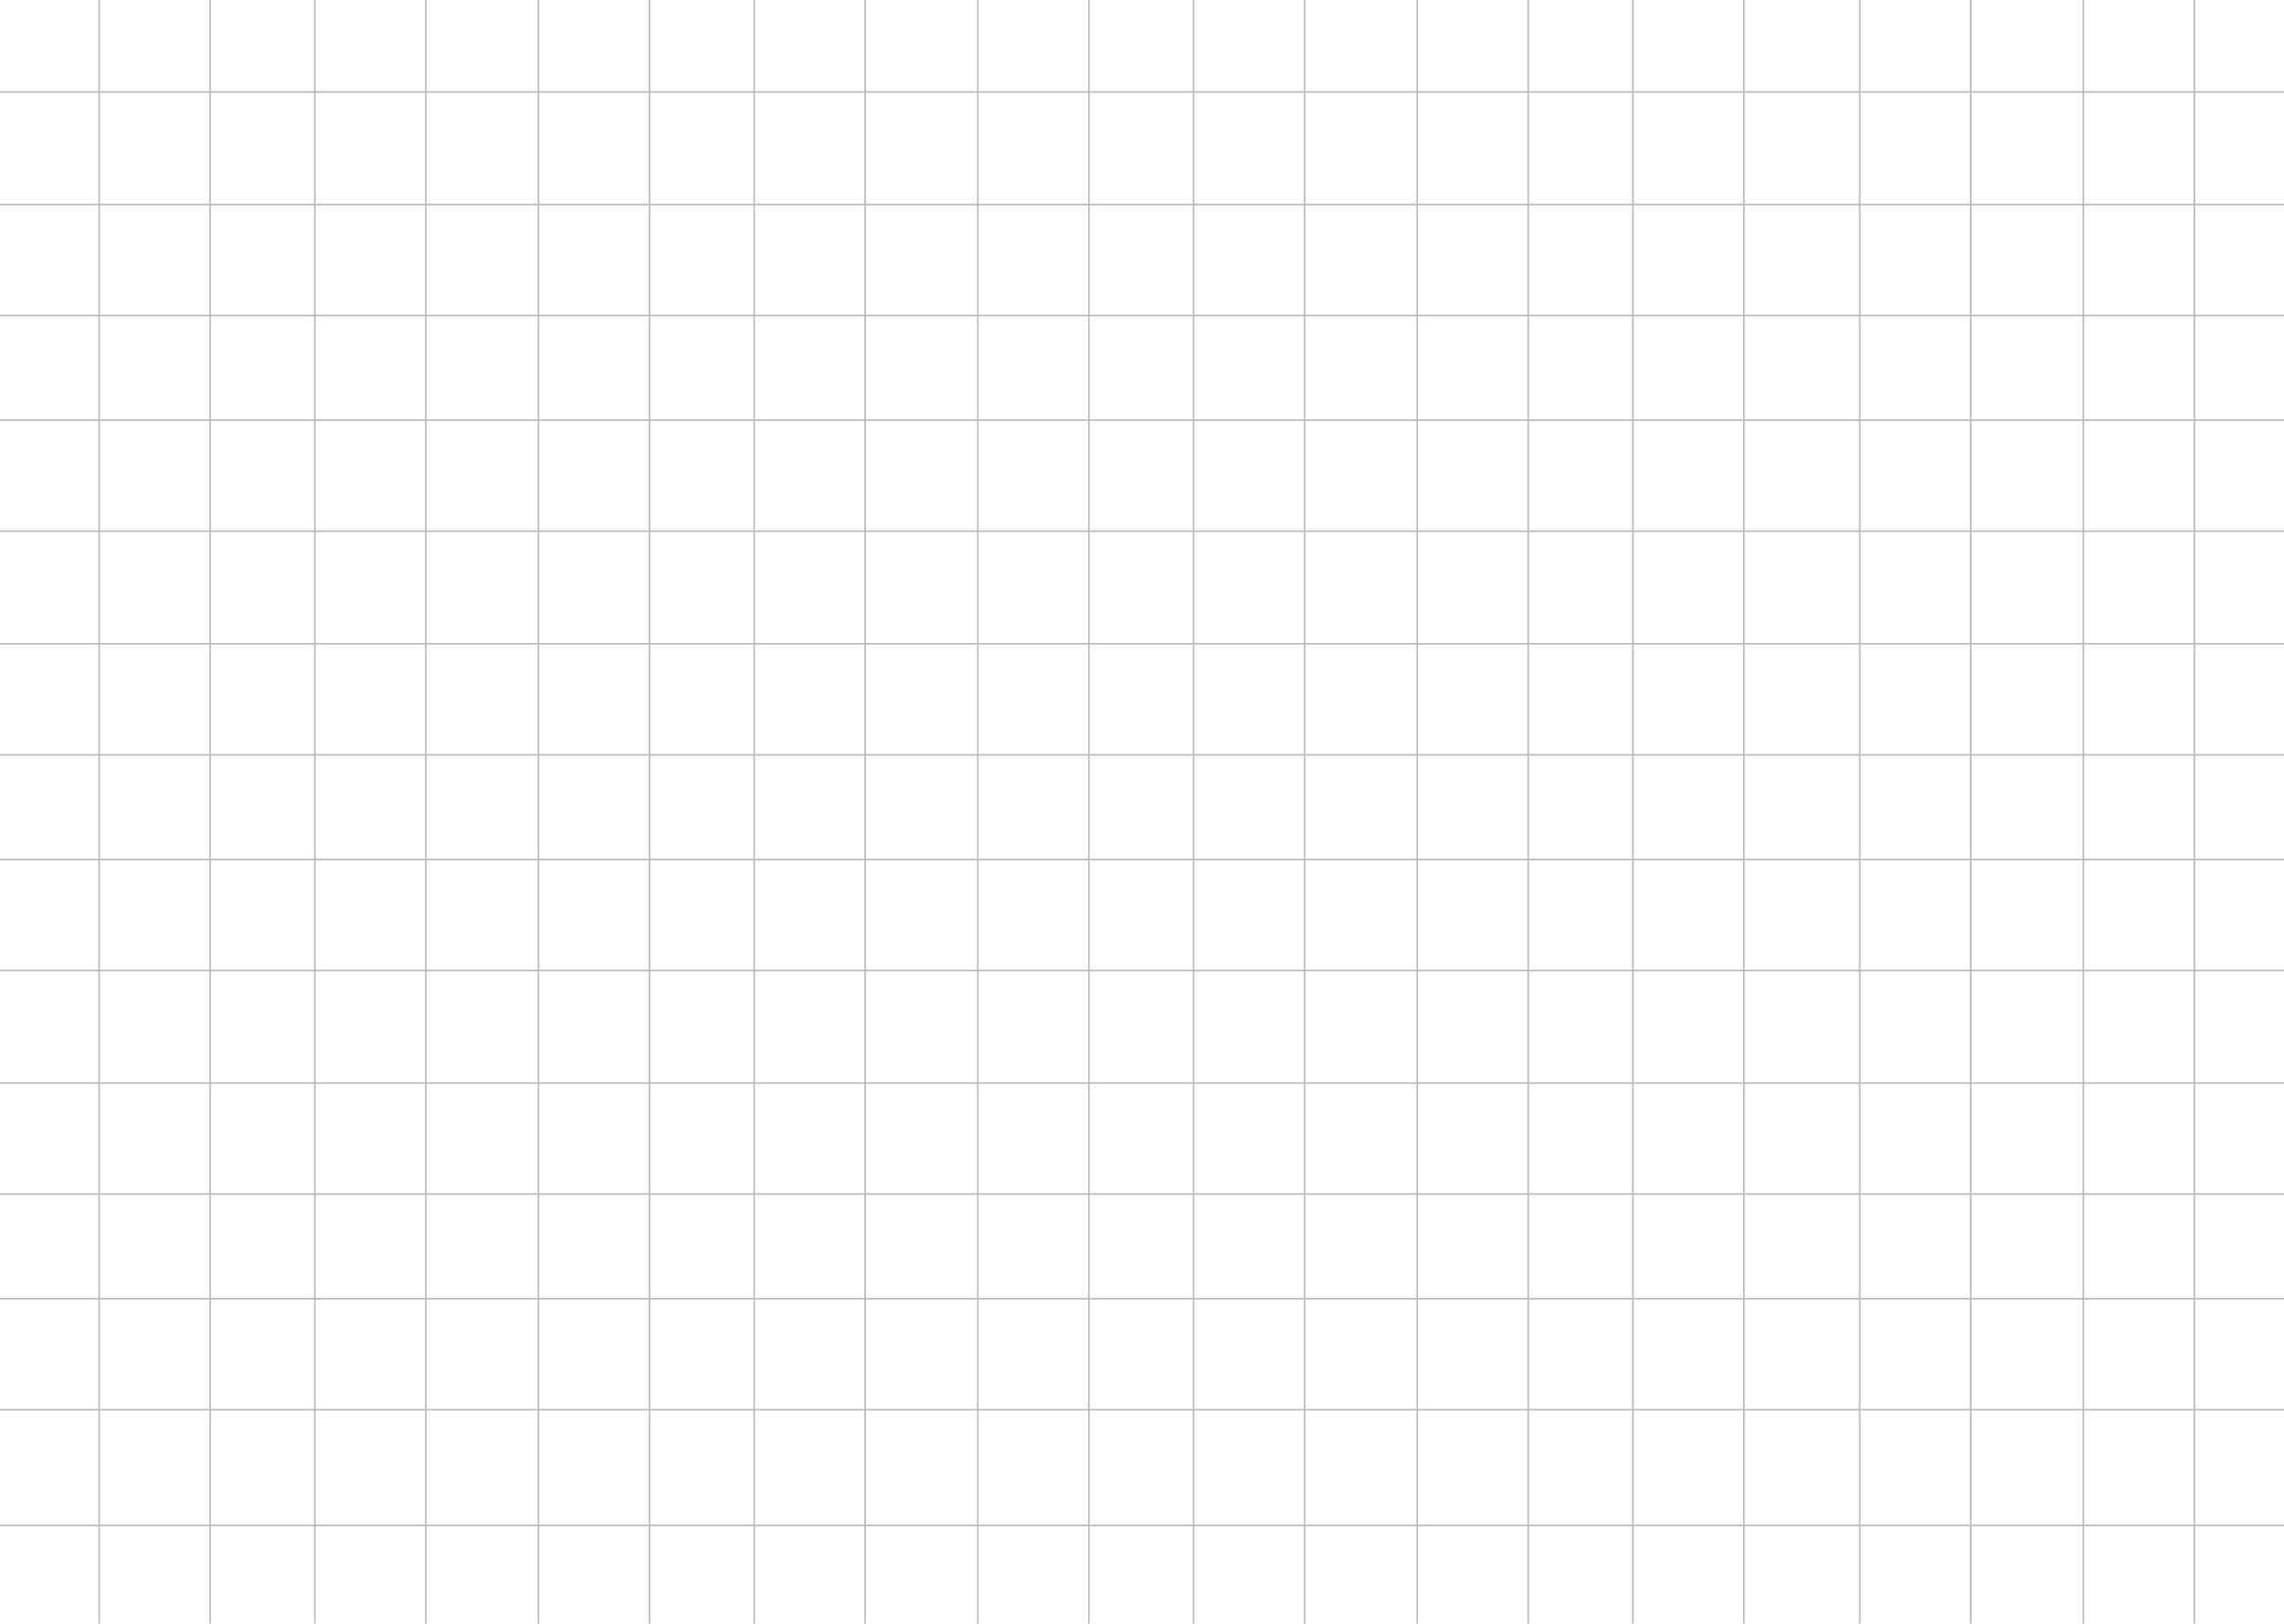 <svg width="1440" height="1024" viewBox="0 0 1440 1024" fill="none" xmlns="http://www.w3.org/2000/svg">
<path d="M62.5 0L62.5 1024M132.5 0L132.5 1024M198.5 0L198.5 1024M268.5 0L268.5 1024M339.5 0L339.5 1024M409.5 0L409.5 1024M475.5 0L475.5 1024M545.5 0L545.5 1024M616.5 0L616.5 1024M686.5 0L686.5 1024M752.5 0L752.5 1024M822.5 0L822.5 1024M893.5 0L893.5 1024M963.5 0L963.5 1024M1029.5 0V1024M1099.5 0V1024M1172.5 0V1024M1242.5 0V1024M1313.5 0V1024M1383.5 0V1024M1440 58L0 58M1440 129L0 129M1440 199L0 199M1440 265L0 265M1440 335L0 335M1440 406L0 406M1440 476L0 476M1440 542L0 542M1440 612L0 612M1440 683L0 683M1440 753L0 753M1440 819L0 819M1440 889L0 889M1440 962L0 962" stroke="#AEA9A9" stroke-opacity="0.82"/>
</svg>
